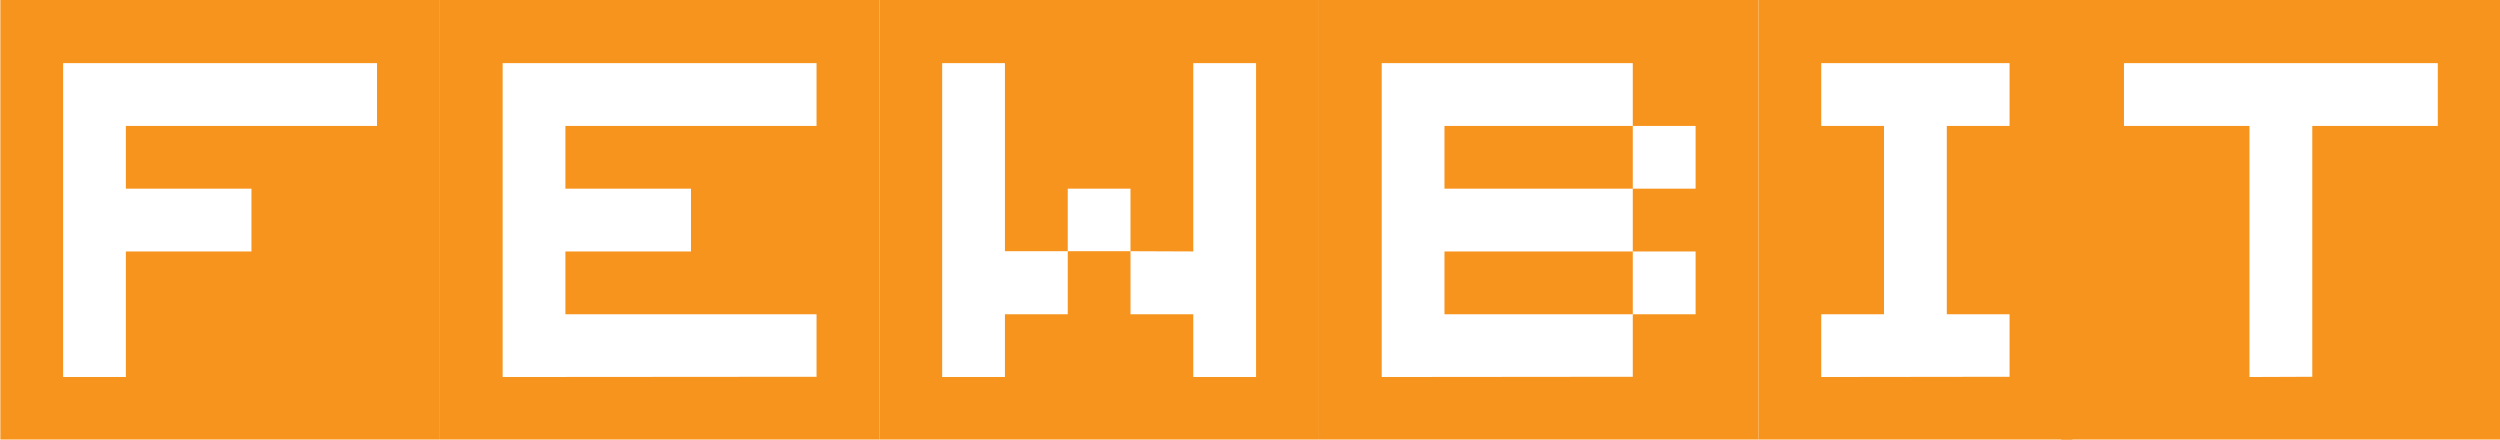<svg id="Layer_1" data-name="Layer 1" xmlns="http://www.w3.org/2000/svg" viewBox="0 0 409.53 72"><path d="M.06,72V0h72V72ZM20.62,61.76V41.19H41.19V30.91H20.62V20.63H61.76V10.34H10.34V61.76Z" style="fill:#f7941d"/><path d="M72.06,72V0h72V72Zm61.7-10.28V51.48H92.62V41.19h20.57V30.91H92.62V20.63h41.14V10.34H82.34V61.76Z" style="fill:#f7941d"/><path d="M144.06,72V0h72V72Zm30.85-30.85H164.62V10.34H154.34V61.76h10.28V51.48h10.29Zm0,0h10.28V30.91H174.91Zm10.28,0V51.48h10.28V61.76h10.29V10.34H195.47V41.19Z" style="fill:#f7941d"/><path d="M216.06,72V0h72V72Zm51.41-10.28V51.48h10.29V41.19H267.47V30.91h10.29V20.63H267.47V10.34H226.34V61.76ZM236.62,30.91V20.63h30.85V30.91Zm0,20.57V41.19h30.85V51.48Z" style="fill:#f7941d"/><path d="M288.06,72V0h51.41V72Zm41.13-10.28V51.48H318.91V20.63h10.28V10.34H298.34V20.63h10.28V51.48H298.34V61.76Z" style="fill:#f7941d"/><path d="M337.64,72V0h72V72Zm41.14-10.28V20.63h20.56V10.34H347.93V20.63h20.56V61.76Z" style="fill:#f7941d"/></svg>